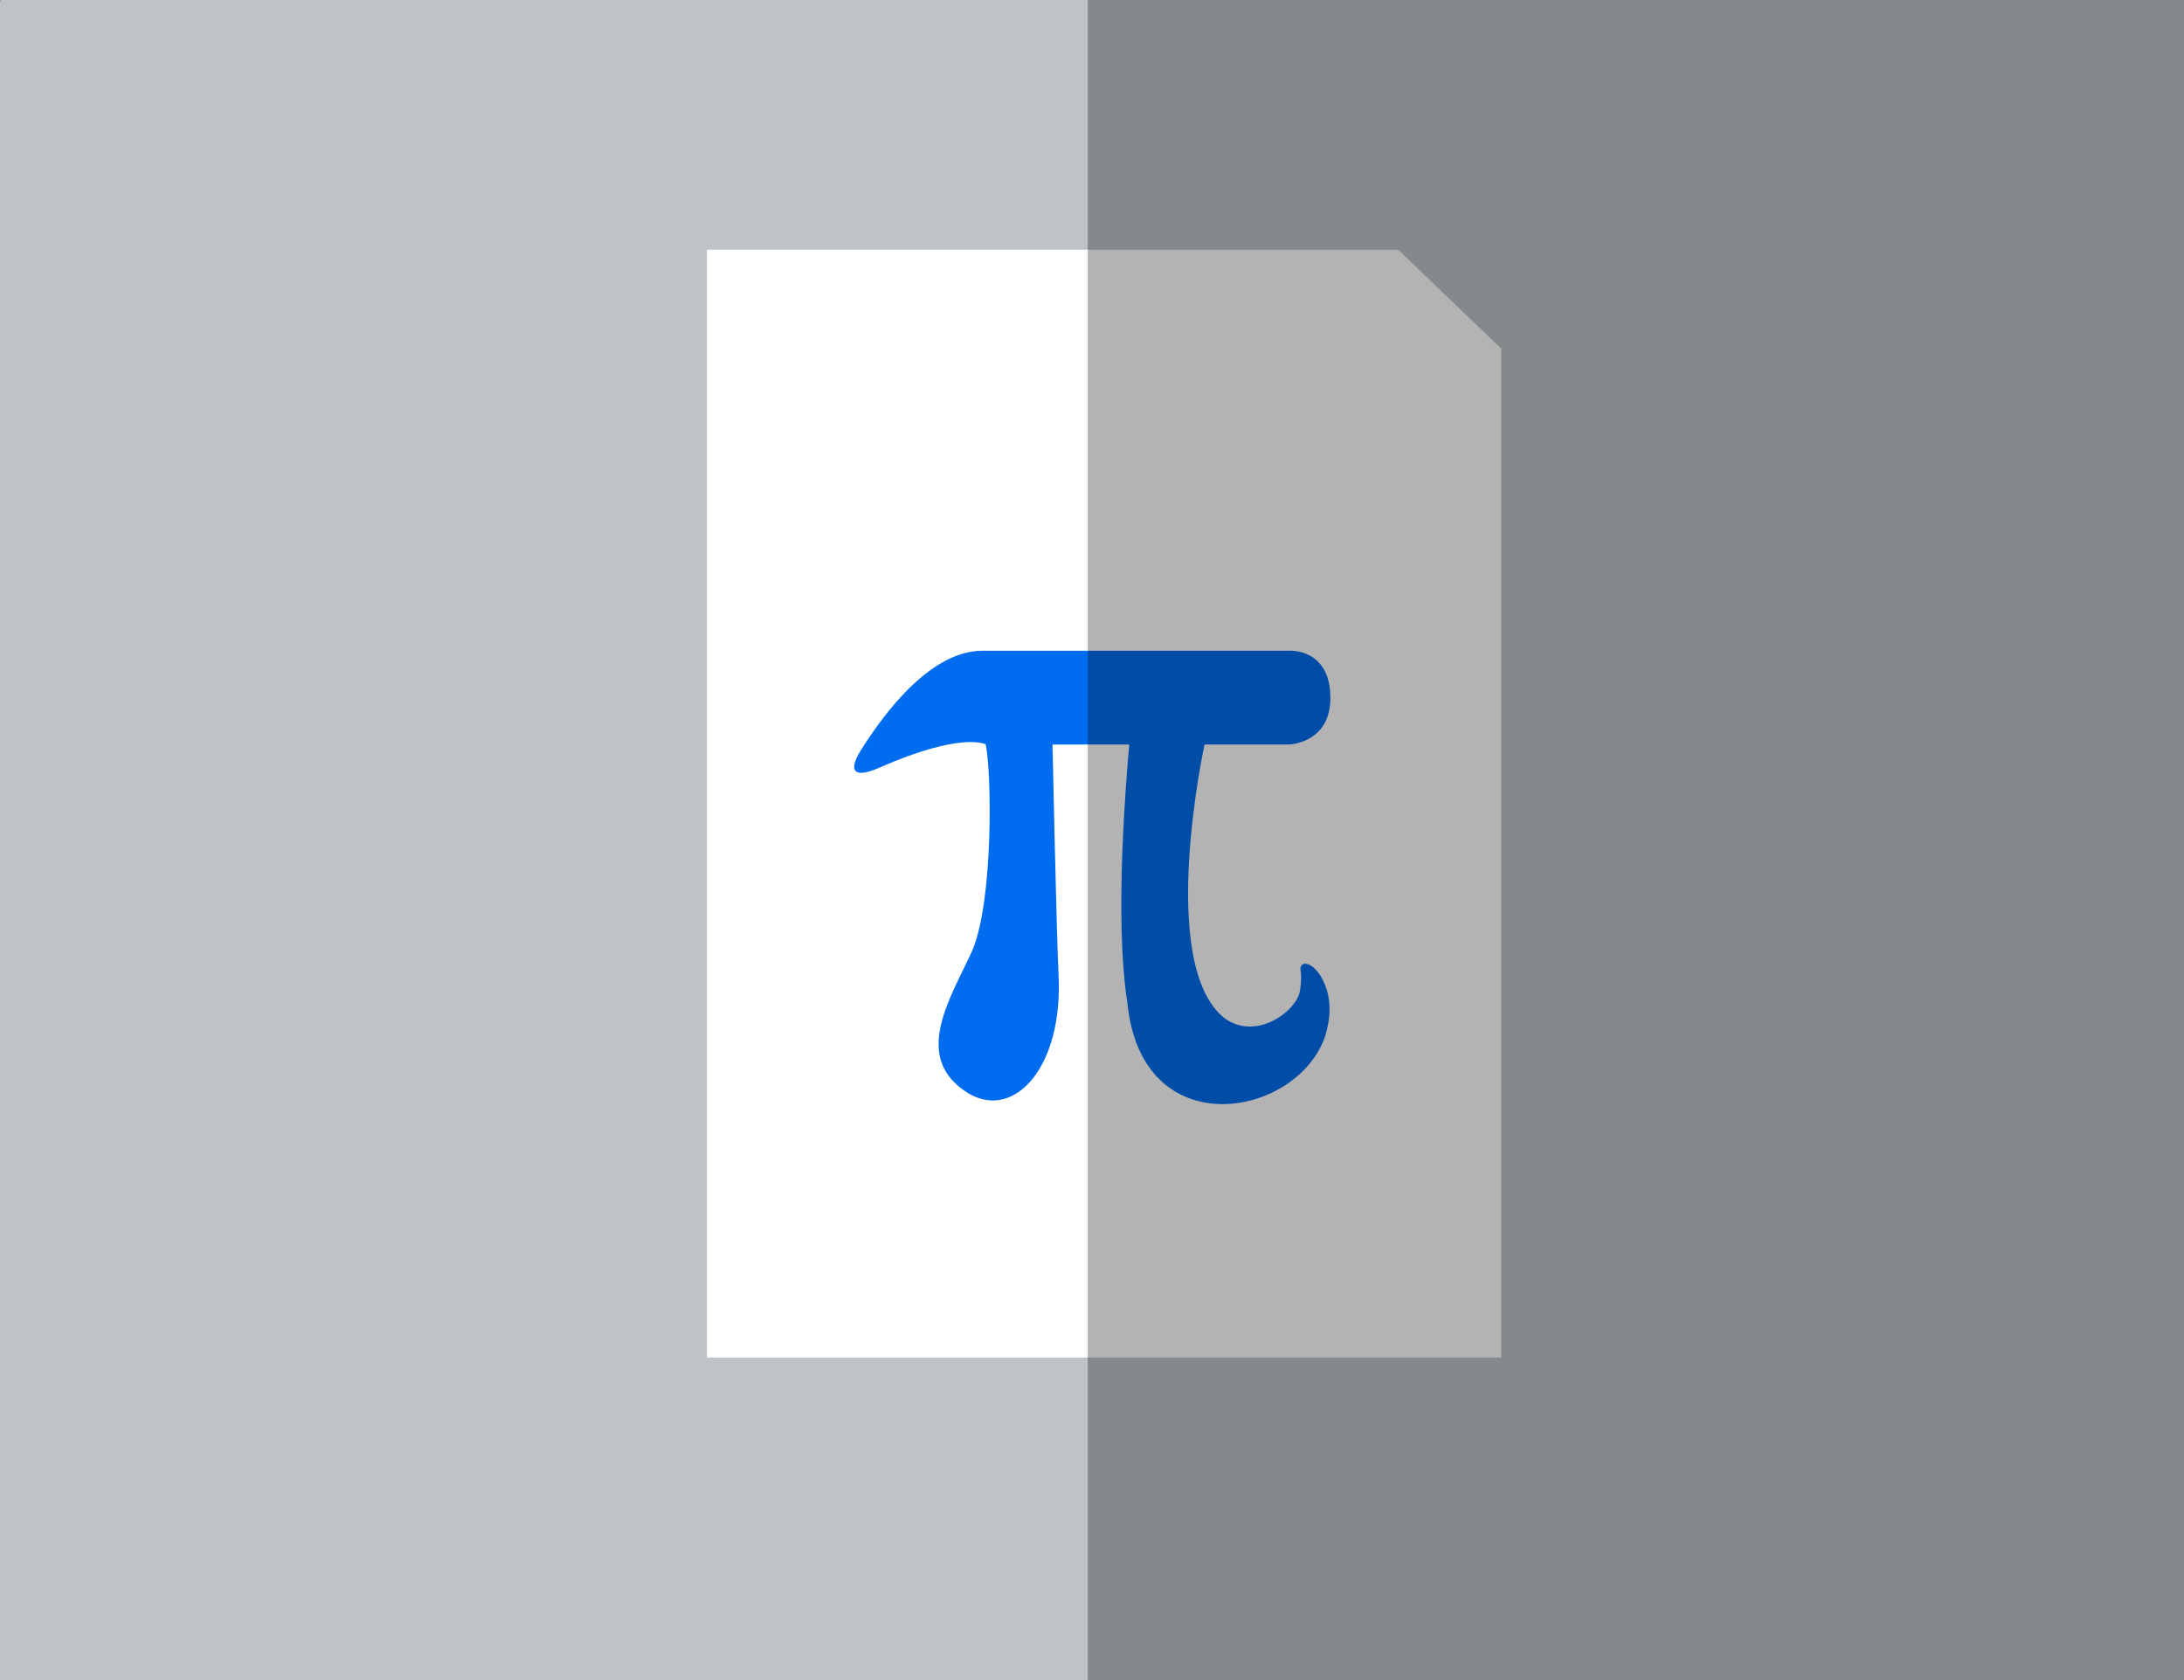 <?xml version="1.0" encoding="UTF-8" standalone="no"?>
<!-- Generator: Adobe Illustrator 16.0.0, SVG Export Plug-In . SVG Version: 6.00 Build 0)  -->

<svg
   xmlns:dc="http://purl.org/dc/elements/1.1/"
   xmlns:cc="http://creativecommons.org/ns#"
   xmlns:rdf="http://www.w3.org/1999/02/22-rdf-syntax-ns#"
   xmlns:svg="http://www.w3.org/2000/svg"
   xmlns="http://www.w3.org/2000/svg"
   xmlns:sodipodi="http://sodipodi.sourceforge.net/DTD/sodipodi-0.dtd"
   xmlns:inkscape="http://www.inkscape.org/namespaces/inkscape"
   version="1.1"
   id="Capa_1"
   x="0px"
   y="0px"
   width="650"
   height="500"
   viewBox="0 0 118.775 91.365"
   xml:space="preserve"
   inkscape:version="0.91 r"
   sodipodi:docname="constant.svg"><rect x="0" y="0" width="118.775" height="91.365" fill="#333333" stroke="none"/><defs
     id="defs41" /><sodipodi:namedview
     pagecolor="#ffffff"
     bordercolor="#666666"
     borderopacity="1"
     objecttolerance="10"
     gridtolerance="10"
     guidetolerance="10"
     inkscape:pageopacity="0"
     inkscape:pageshadow="2"
     inkscape:window-width="1366"
     inkscape:window-height="719"
     id="namedview39"
     showgrid="false"
     inkscape:zoom="0.556"
     inkscape:cx="25.610134"
     inkscape:cy="106.11511"
     inkscape:window-x="0"
     inkscape:window-y="26"
     inkscape:window-maximized="1"
     inkscape:current-layer="Capa_1" /><g
     id="g9"
     transform="translate(0,-2.193)" /><g
     id="g11"
     transform="translate(0,-2.193)" /><g
     id="g13"
     transform="translate(0,-2.193)" /><g
     id="g15"
     transform="translate(0,-2.193)" /><g
     id="g17"
     transform="translate(0,-2.193)" /><g
     id="g19"
     transform="translate(0,-2.193)" /><g
     id="g21"
     transform="translate(0,-2.193)" /><g
     id="g23"
     transform="translate(0,-2.193)" /><g
     id="g25"
     transform="translate(0,-2.193)" /><g
     id="g27"
     transform="translate(0,-2.193)" /><g
     id="g29"
     transform="translate(0,-2.193)" /><g
     id="g31"
     transform="translate(0,-2.193)" /><g
     id="g33"
     transform="translate(0,-2.193)" /><g
     id="g35"
     transform="translate(0,-2.193)" /><g
     id="g37"
     transform="translate(0,-2.193)" /><g
     id="g4162"><rect
       ry="0.251"
       y="-0.143"
       x="0"
       height="93.49"
       width="120.119"
       id="rect4171"
       style="opacity:1;fill:#bdc3c7;fill-opacity:1;stroke:none;stroke-width:3;stroke-miterlimit:4;stroke-dasharray:none;stroke-opacity:1" /><g
       transform="matrix(0.819,0,0,0.887,11.731,1.286)"
       id="g4181"><path
         style="opacity:1;fill:#ffffff;fill-opacity:1;stroke:none;stroke-width:3;stroke-miterlimit:4;stroke-dasharray:none;stroke-opacity:1"
         d="m 32.673,13.858 c -0.031,0 -0.056,0.017 -0.056,0.039 l 0,67.842 c 0,0.021 0.025,0.039 0.056,0.039 l 52.631,0 c 0.031,0 0.056,-0.017 0.056,-0.039 l 0,-61.816 -6.839,-6.064 -45.847,0 z"
         id="rect4175"
         inkscape:connector-curvature="0" /><g
         id="g3"
         transform="matrix(0.338,0,0,0.314,42.396,37.654)"><g
           id="g5"><path
             d="M 72.766,74.275 C 59.4,63.824 68.833,20.837 68.833,20.837 c 0,0 14.631,0 16.336,0 1.705,0 8.389,-1.072 8.389,-9.076 0,-9.846 -8.168,-9.241 -8.168,-9.241 0,0 -44.774,0 -60.147,0 -9.873,0 -18.784,11.304 -23.899,19.389 -2.723,4.318 -1.183,5.528 3.493,3.493 16.392,-7.178 21.012,-4.593 21.012,-4.593 1.155,5.528 1.54,30.473 -2.667,40.318 -4.263,9.269 -12.128,21.012 -0.578,27.915 9.021,5.115 18.481,-5.391 17.546,-23.268 -0.44,-9.461 -1.183,-44.938 -1.183,-44.938 l 15.072,0 c -0.469,5.528 -3.025,33.745 -0.357,50.467 2.777,27.915 33.112,22.497 38.777,6.685 1.402,-4.373 1.073,-7.729 0.027,-10.26 -1.926,-4.702 -5.144,-4.949 -4.785,-2.75 0.221,1.402 0.083,2.777 -0.138,4.016 -0.661,3.823 -8.471,9.817 -14.797,5.281 z"
             id="path7"
             inkscape:connector-curvature="0"
             style="fill:#006df0" /></g></g></g><rect
       style="opacity:0.3;fill:#000000;fill-opacity:1;stroke:none;stroke-width:3;stroke-miterlimit:4;stroke-dasharray:none;stroke-opacity:1"
       id="rect4173"
       width="60.962"
       height="93.49"
       x="59.157"
       y="-0.143"
       ry="0.251" /></g></svg>